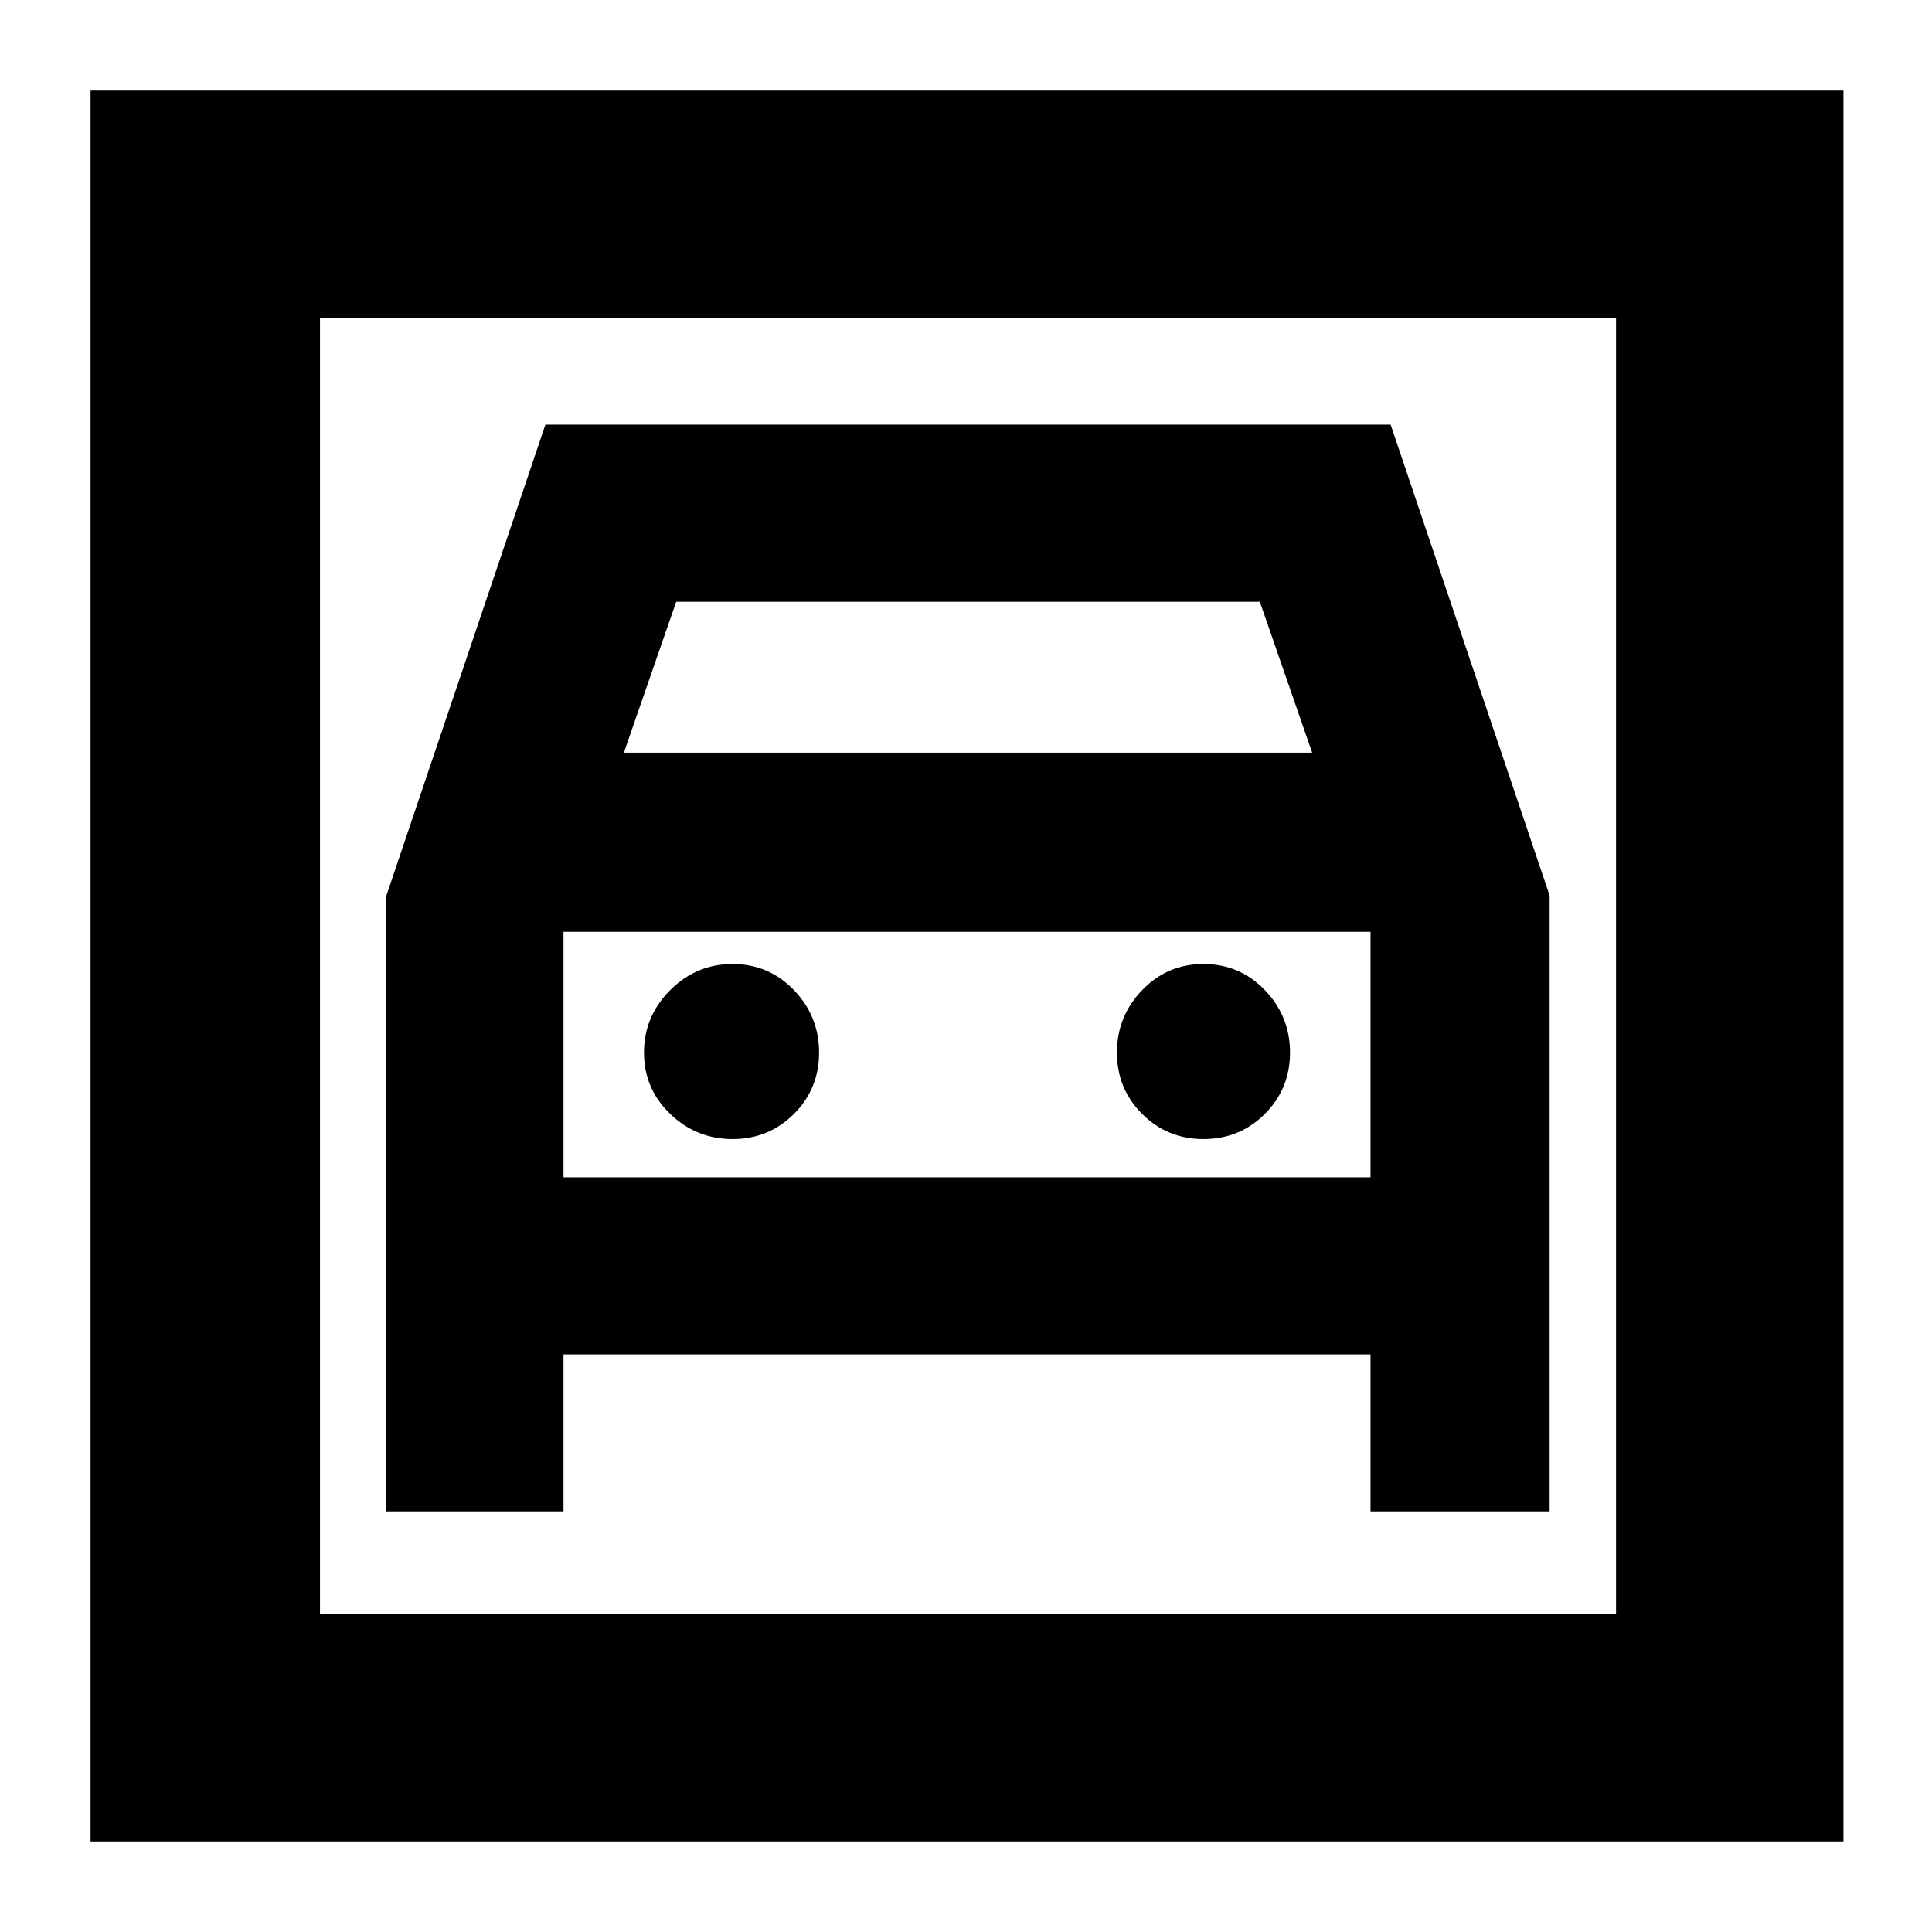 <svg xmlns="http://www.w3.org/2000/svg" height="24" width="24"><path d="M1.125 22.875V1.125H22.9V22.875ZM3.975 20.05H20.075V3.95H3.975ZM9.1 14.15Q9.55 14.15 9.863 13.837Q10.175 13.525 10.175 13.075Q10.175 12.625 9.863 12.3Q9.55 11.975 9.1 11.975Q8.65 11.975 8.325 12.3Q8 12.625 8 13.075Q8 13.525 8.325 13.837Q8.65 14.15 9.1 14.15ZM14.95 14.15Q15.4 14.15 15.713 13.837Q16.025 13.525 16.025 13.075Q16.025 12.625 15.713 12.3Q15.4 11.975 14.95 11.975Q14.5 11.975 14.188 12.3Q13.875 12.625 13.875 13.075Q13.875 13.525 14.188 13.837Q14.5 14.15 14.95 14.15ZM4.8 18.775H7V16.825H17.025V18.775H19.25V11.125L17.275 5.275H6.775L4.8 11.125ZM7.75 9.35 8.4 7.475H15.65L16.3 9.35ZM7 14.625V11.575H17.025V14.625ZM3.975 20.05V3.95V20.05Z"/></svg>